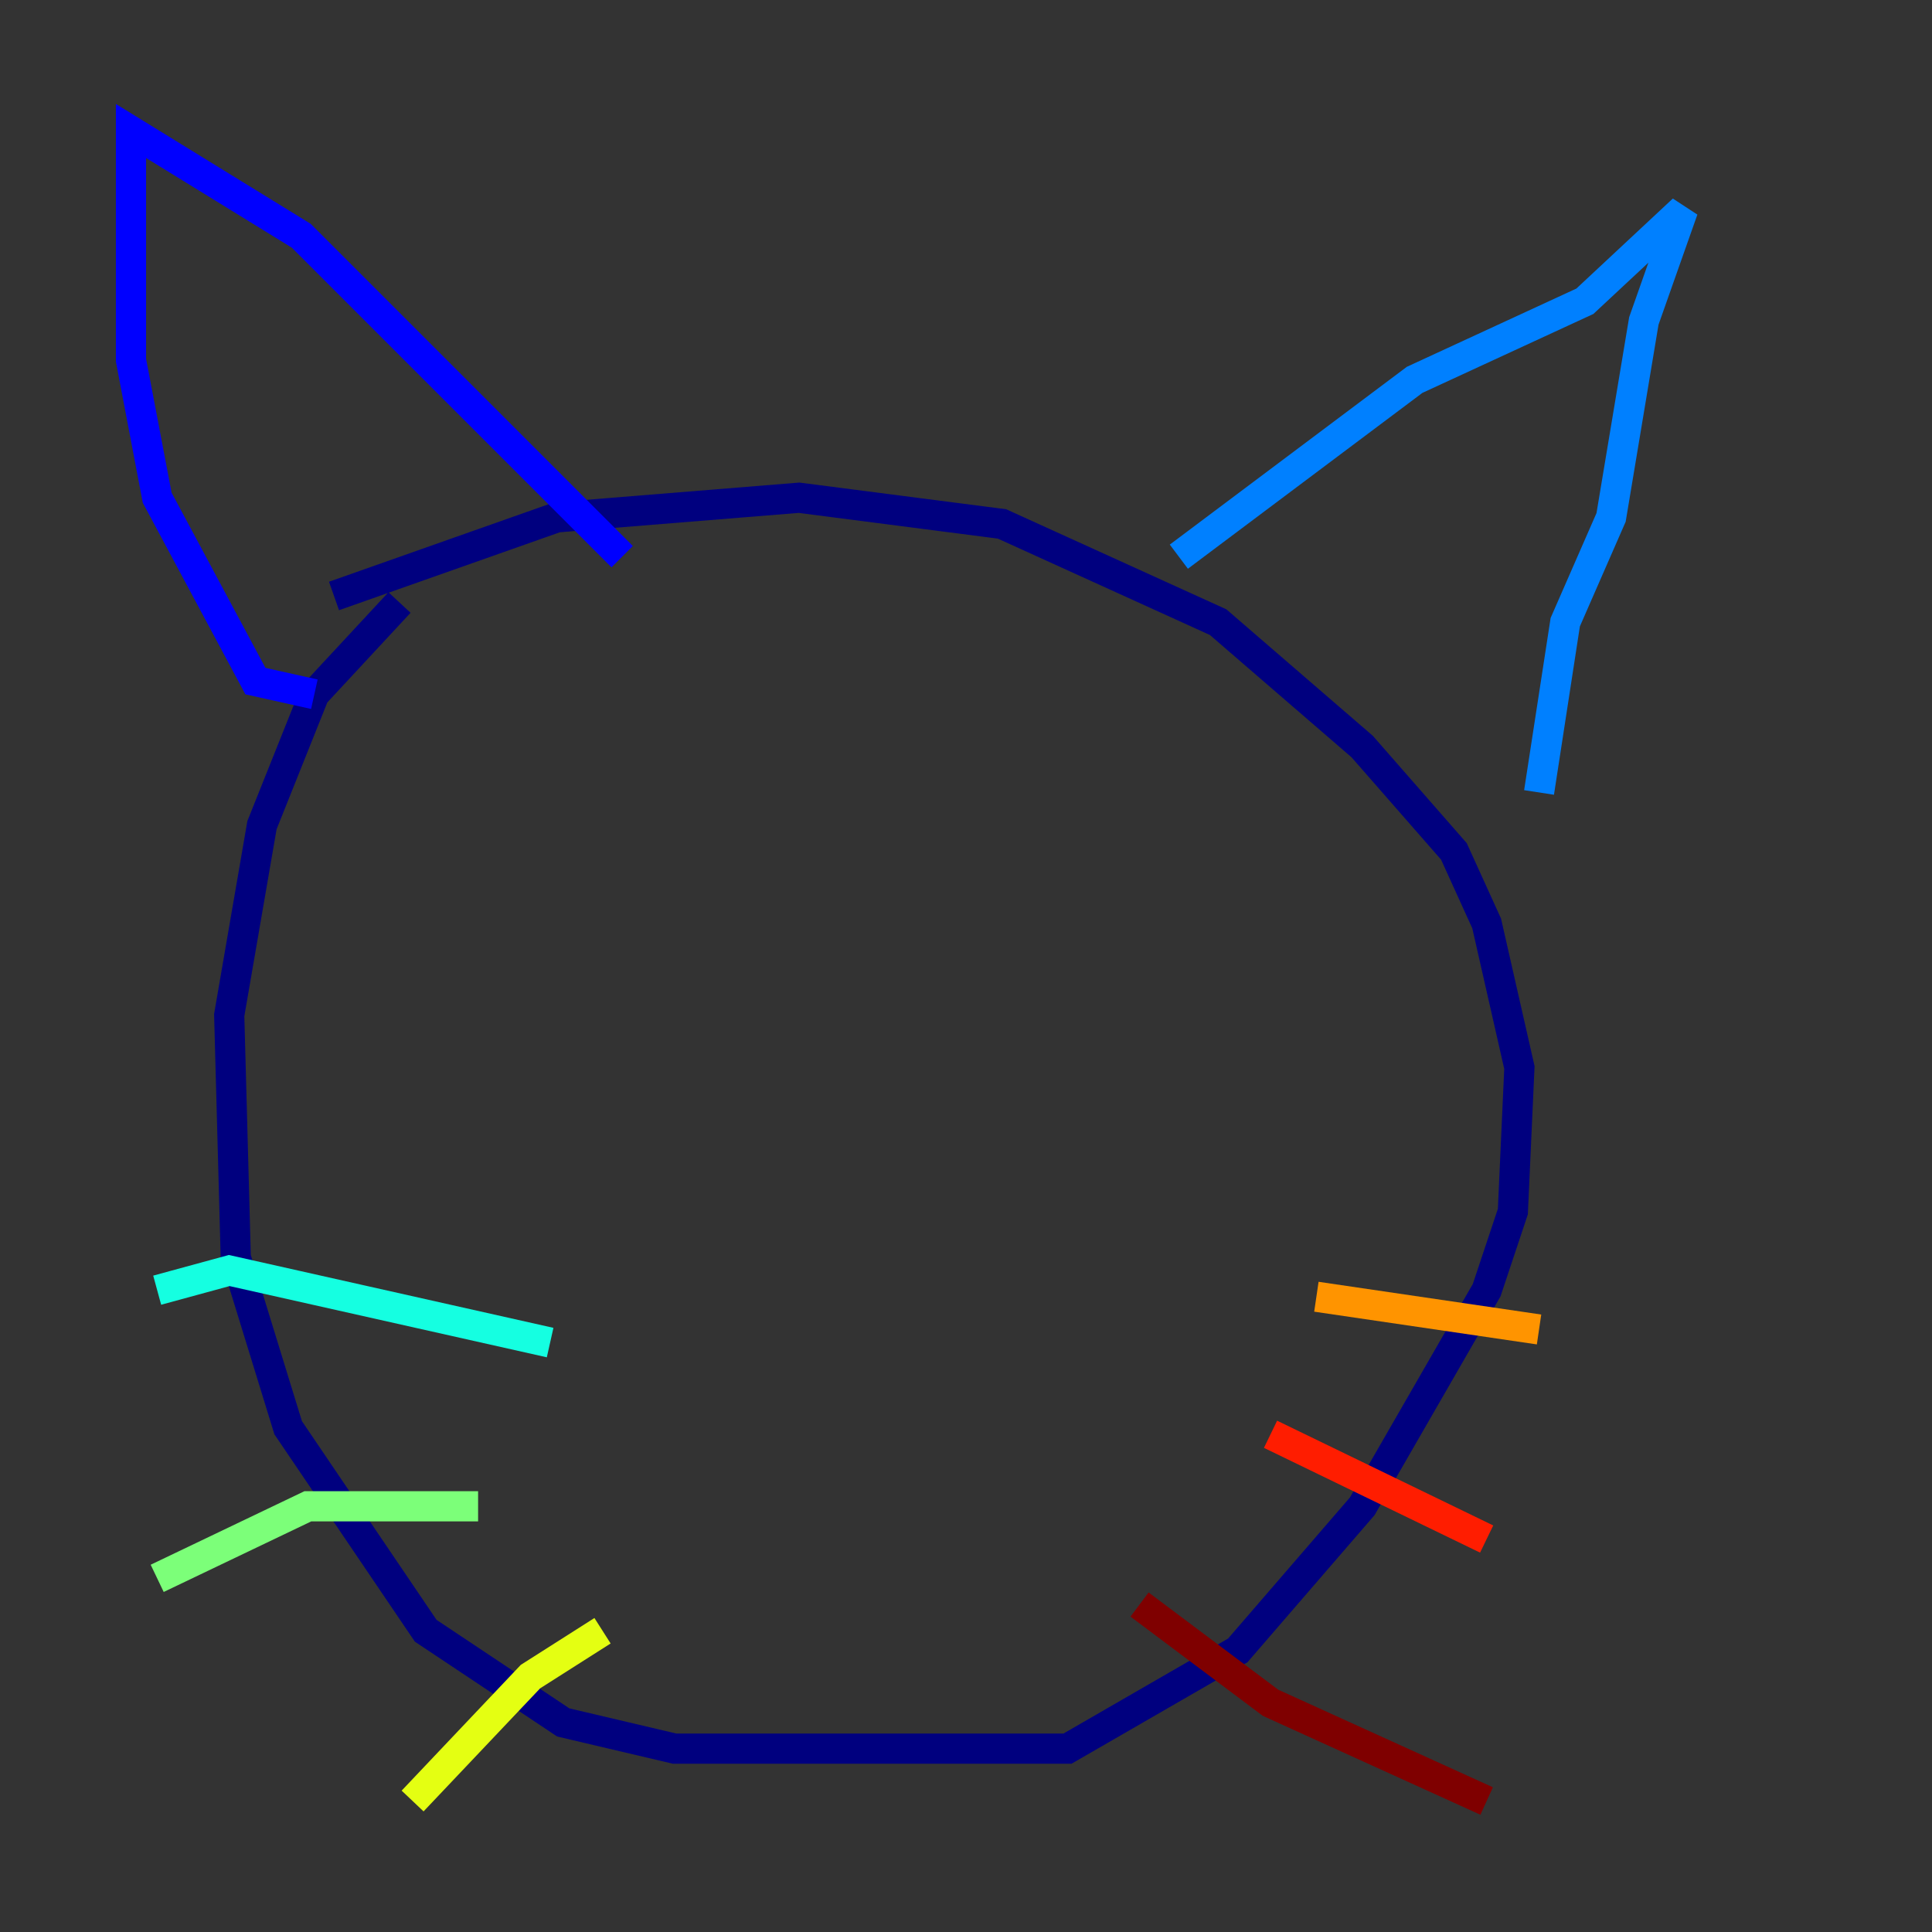 <?xml version="1.0" encoding="utf-8" ?>
<svg baseProfile="tiny" height="128" version="1.2" viewBox="0,0,128,128" width="128" xmlns="http://www.w3.org/2000/svg" xmlns:ev="http://www.w3.org/2001/xml-events" xmlns:xlink="http://www.w3.org/1999/xlink"><rect x="0" y="0" width="128" height="128" fill="#333333" stroke="none"/><defs /><polyline fill="none" points="26.468,39.919 20.827,45.993 17.356,54.671 15.186,67.254 15.62,83.308 19.091,94.59 28.203,108.041 37.315,114.115 44.691,115.851 70.725,115.851 82.007,109.342 90.251,99.797 98.495,85.478 100.231,80.271 100.664,70.725 98.495,61.18 96.325,56.407 90.251,49.464 80.705,41.22 66.386,34.712 52.936,32.976 36.881,34.278 22.129,39.485" stroke="#00007f" stroke-width="2" /><polyline fill="none" points="20.827,45.993 16.922,45.125 10.414,32.976 8.678,23.864 8.678,8.678 19.959,15.62 41.22,36.881" stroke="#0000ff" stroke-width="2" /><polyline fill="none" points="78.102,36.881 93.722,25.166 105.003,19.959 111.512,13.885 108.909,21.261 106.739,34.278 103.702,41.22 101.966,52.502" stroke="#0080ff" stroke-width="2" /><polyline fill="none" points="36.447,88.949 15.186,84.176 10.414,85.478" stroke="#15ffe1" stroke-width="2" /><polyline fill="none" points="31.675,99.797 20.393,99.797 10.414,104.57" stroke="#7cff79" stroke-width="2" /><polyline fill="none" points="39.919,108.041 35.146,111.078 27.336,119.322" stroke="#e4ff12" stroke-width="2" /><polyline fill="none" points="87.214,85.912 101.966,88.081" stroke="#ff9400" stroke-width="2" /><polyline fill="none" points="84.176,95.024 98.495,101.966" stroke="#ff1d00" stroke-width="2" /><polyline fill="none" points="75.498,106.305 84.176,112.814 98.495,119.322" stroke="#7f0000" stroke-width="2" /></svg>